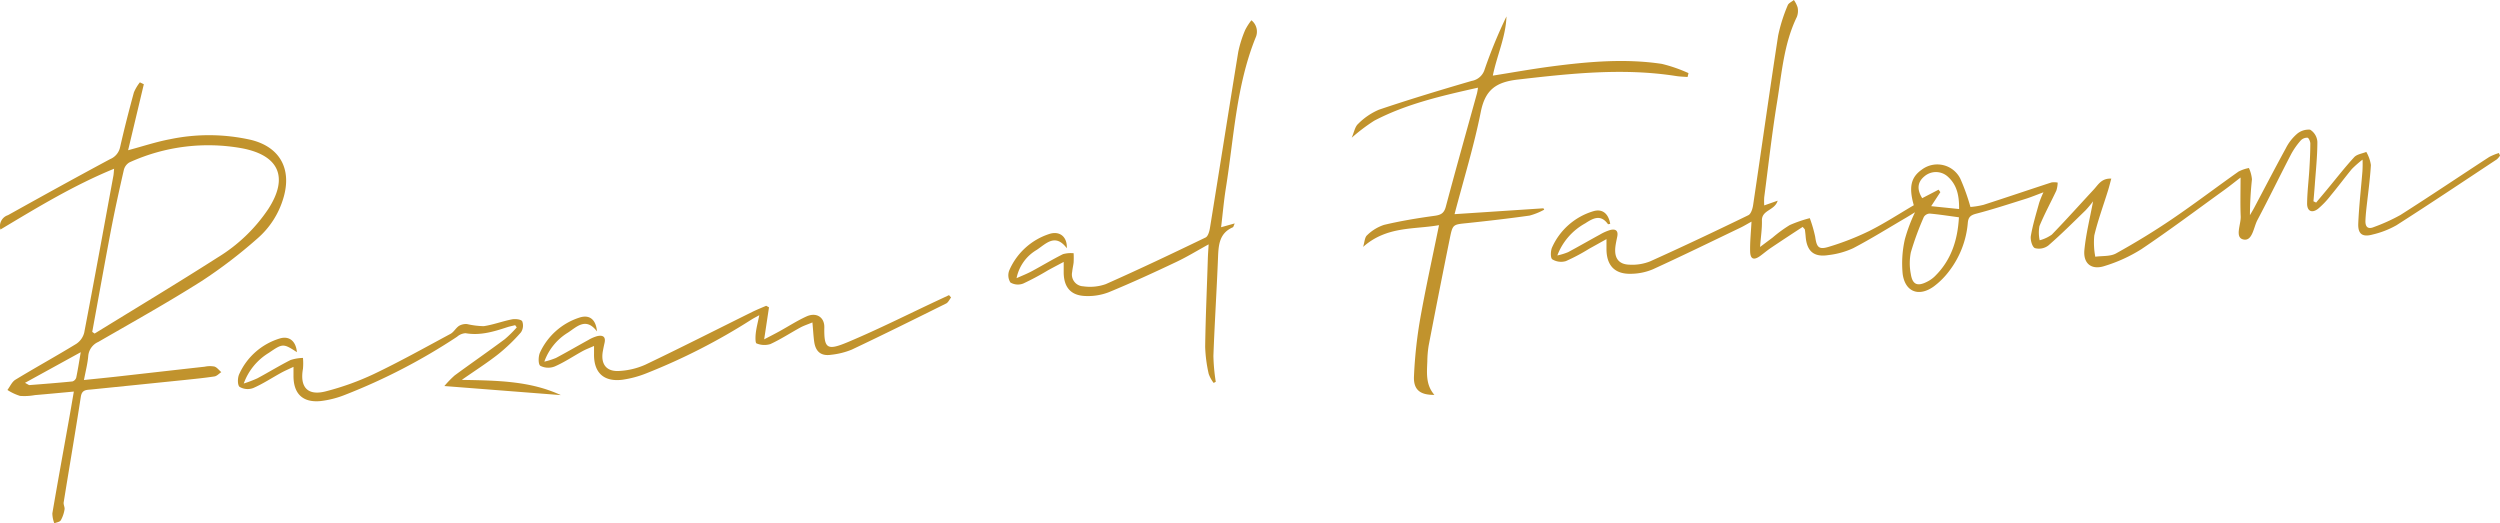 <svg xmlns="http://www.w3.org/2000/svg" width="402.863" height="84.329" viewBox="0 0 402.863 84.329"><defs><style>.a{fill:#c1932d;}</style></defs><g transform="translate(0)"><g transform="translate(0 0)"><path class="a" d="M1007.575,25.633a16.734,16.734,0,0,0-1.736,1.528c-1.14,1.385-2.226,2.85-3.375,4.227a13.938,13.938,0,0,1-2.047,2.158c-.989.775-1.79.4-1.776-.855.023-1.847.254-3.689.365-5.536.083-1.371.151-2.748.154-4.122,0-.328-.265-.912-.453-.932a1.426,1.426,0,0,0-1.083.433,11.924,11.924,0,0,0-1.551,2.206c-1.838,3.535-3.583,7.126-5.445,10.641-.624,1.183-.8,3.472-2.28,3.113-1.391-.336-.353-2.406-.407-3.706-.086-2.015-.023-4.039-.023-6.271-.952.73-1.784,1.405-2.654,2.032-4.427,3.193-8.8,6.471-13.323,9.512a24.5,24.5,0,0,1-5.92,2.708c-2.1.7-3.48-.362-3.27-2.565.254-2.62.909-5.2,1.4-7.85a17.3,17.3,0,0,1-1.223,1.462c-1.97,1.913-3.914,3.86-5.986,5.655a2.492,2.492,0,0,1-2.166.422c-.439-.191-.761-1.331-.653-1.967.314-1.807.855-3.575,1.348-5.35a16.975,16.975,0,0,1,.681-1.676c-1.092.4-1.947.761-2.825,1.038-2.668.835-5.33,1.71-8.033,2.414-.9.237-1.251.57-1.328,1.462a14.786,14.786,0,0,1-2.985,7.75,12.2,12.2,0,0,1-2.5,2.506c-2.372,1.71-4.606.912-5.011-2a17.528,17.528,0,0,1,.354-5.613,26.188,26.188,0,0,1,1.633-4.344c-.57.353-1.023.633-1.477.9-2.825,1.648-5.6,3.384-8.5,4.9a13.111,13.111,0,0,1-3.951,1.1c-2.352.382-3.5-.6-3.691-2.953-.031-.376-.074-.753-.128-1.14,0-.08-.108-.145-.353-.448-1.71,1.117-3.421,2.24-5.131,3.389-.59.4-1.14.872-1.71,1.288-1.032.747-1.6.539-1.628-.735-.037-1.5.128-3.01.22-4.789-.716.393-1.223.707-1.756.963-4.7,2.255-9.387,4.547-14.127,6.713a9.328,9.328,0,0,1-3.455.727c-2.677.1-4.025-1.311-4.031-3.991V38.443c-1.083.6-1.927,1.075-2.777,1.542a31.1,31.1,0,0,1-3.763,2,2.7,2.7,0,0,1-2.189-.285c-.319-.222-.285-1.377-.037-1.924a10.6,10.6,0,0,1,6.636-5.826c1.457-.445,2.44.362,2.734,2.035-.131.014-.336.086-.373.034-1.172-1.633-2.414-.929-3.652-.12a9.9,9.9,0,0,0-4.5,5.176,9.816,9.816,0,0,0,1.733-.53c1.71-.915,3.4-1.893,5.108-2.822a7.641,7.641,0,0,1,1.682-.75c.8-.208,1.326.054,1.14,1.029-.117.6-.265,1.209-.322,1.821-.154,1.71.57,2.691,2.28,2.739a7.8,7.8,0,0,0,3.335-.536c5.313-2.394,10.584-4.889,15.826-7.437.428-.208.684-1.052.77-1.636,1.357-9.1,2.631-18.217,4.033-27.313A26.034,26.034,0,0,1,914.945.765c.131-.356.65-.57.992-.855a4.52,4.52,0,0,1,.6,1.189,2.714,2.714,0,0,1-.117,1.531c-2.1,4.318-2.429,9.056-3.184,13.682-.835,5.1-1.405,10.262-2.078,15.393a10.492,10.492,0,0,0,0,1.306l2.166-.761c-.47,1.608-2.585,1.474-2.537,3.21.034,1.3-.177,2.611-.3,4.247l2.027-1.516a21.681,21.681,0,0,1,2.756-2.012,21.466,21.466,0,0,1,3.23-1.115,21.174,21.174,0,0,1,.875,3.022c.234,1.67.57,2.1,2.2,1.593a43.258,43.258,0,0,0,6.47-2.526c2.494-1.246,4.846-2.782,7.215-4.17-.833-2.93-.453-4.507,1.277-5.727a4.143,4.143,0,0,1,6.22,1.445,33.175,33.175,0,0,1,1.63,4.561,12.936,12.936,0,0,0,2.126-.348c3.649-1.174,7.28-2.412,10.923-3.6a2.891,2.891,0,0,1,1.012.02,4.754,4.754,0,0,1-.211,1.277c-.9,1.918-1.924,3.783-2.728,5.738a5.822,5.822,0,0,0,.037,2.28,6,6,0,0,0,1.955-.909c2.309-2.38,4.512-4.846,6.773-7.283.7-.755,1.234-1.819,2.813-1.744-.205.753-.354,1.363-.542,1.961-.744,2.4-1.619,4.766-2.2,7.206a12.235,12.235,0,0,0,.163,3.421c1.126-.16,2.414-.02,3.344-.533,3.067-1.7,6.069-3.526,8.97-5.493,3.654-2.477,7.169-5.157,10.775-7.7a6.16,6.16,0,0,1,1.668-.57,5.812,5.812,0,0,1,.49,1.813,57.32,57.32,0,0,0-.328,5.784c.234-.4.482-.8.7-1.214,1.69-3.187,3.349-6.388,5.079-9.552a7.558,7.558,0,0,1,1.711-2.246,2.907,2.907,0,0,1,2.206-.764,2.459,2.459,0,0,1,1.172,1.975c0,2.317-.251,4.635-.416,6.952-.063.872-.143,1.744-.214,2.614l.433.208c.57-.693,1.163-1.385,1.739-2.081,1.453-1.75,2.85-3.555,4.387-5.228.442-.482,1.291-.587,1.953-.855a5.911,5.911,0,0,1,.744,2.112c-.145,2.414-.487,4.814-.747,7.22-.06.57-.108,1.14-.131,1.71-.043.986.345,1.494,1.374,1.058a29.655,29.655,0,0,0,4.261-1.935c4.806-3.056,9.532-6.237,14.3-9.344a8.919,8.919,0,0,1,1.565-.641l.188.408a2.792,2.792,0,0,1-.51.607c-5.379,3.557-10.741,7.146-16.174,10.618a14.38,14.38,0,0,1-3.828,1.494c-1.67.467-2.411-.066-2.334-1.8.12-2.793.445-5.581.67-8.372A18.024,18.024,0,0,0,1007.575,25.633Zm-65.039,9.293c-1.727-.231-3.218-.467-4.718-.6a1.171,1.171,0,0,0-.94.55,46.881,46.881,0,0,0-2.092,5.7,8.986,8.986,0,0,0,0,3.512c.262,1.693,1.072,2.018,2.617,1.223a4.961,4.961,0,0,0,1.166-.8C941.292,41.892,942.33,38.591,942.535,34.925Zm-3.281-4.452.285.4-1.479,2.26,4.5.462c.023-2.1-.319-3.814-1.725-5.131a2.85,2.85,0,0,0-3.868-.137c-1.118.926-1.24,2.1-.351,3.515Z" transform="translate(-626.862 0.09)"/><path class="a" d="M23.179,46.765,20.647,57.4c2.394-.641,4.561-1.365,6.764-1.776a30.678,30.678,0,0,1,13,.1c4.695,1.14,6.636,4.68,5.276,9.321a13.737,13.737,0,0,1-4.261,6.627,77.484,77.484,0,0,1-8.911,6.8c-5.439,3.449-11.094,6.6-16.681,9.823a2.713,2.713,0,0,0-1.613,2.28c-.1,1.217-.422,2.417-.69,3.854,1.921-.2,3.689-.371,5.456-.57C23.66,93.336,28.329,92.8,33,92.281a4.011,4.011,0,0,1,1.551-.023c.422.131.744.587,1.109.9-.365.239-.707.633-1.1.693-1.593.245-3.2.4-4.806.57q-7.517.773-15.019,1.531c-.778.08-1.542,0-1.71,1.189-.875,5.672-1.85,11.331-2.762,17-.06.368.205.79.14,1.14a5.2,5.2,0,0,1-.6,1.747c-.168.285-.687.334-1.046.493a4.64,4.64,0,0,1-.319-1.6c.835-4.911,1.733-9.811,2.608-14.717.285-1.571.547-3.136.855-4.914-2.232.208-4.25.4-6.271.57a9.431,9.431,0,0,1-2.406.128A8.217,8.217,0,0,1,1.2,96.033c.422-.57.73-1.314,1.286-1.653,3.244-1.97,6.573-3.8,9.811-5.781a3.061,3.061,0,0,0,1.274-1.793c1.619-8.432,3.155-16.881,4.709-25.326.048-.271.057-.547.111-1.1-6.508,2.671-12.325,6.211-18.32,9.8a1.868,1.868,0,0,1,1.214-2.315c5.467-3.044,10.943-6.074,16.459-9.03a2.687,2.687,0,0,0,1.608-1.913c.67-2.959,1.425-5.9,2.226-8.836a6.965,6.965,0,0,1,.966-1.625ZM14.864,86.672l.385.271c6.613-4.073,13.272-8.073,19.819-12.257a26.255,26.255,0,0,0,8.172-7.822c3.281-5.08,1.753-8.611-4.176-9.766a30.579,30.579,0,0,0-18.212,2.266,1.953,1.953,0,0,0-.9,1.237c-.75,3.281-1.474,6.556-2.106,9.874-1.026,5.407-1.99,10.812-2.982,16.211Zm-1.853,3.275L4.029,94.884c.487.251.61.371.724.362,2.306-.18,4.612-.356,6.915-.587a.938.938,0,0,0,.616-.607c.259-1.237.453-2.491.727-4.093Z" transform="translate(-0.002 -33.191)"/><path class="a" d="M784.507,20.679C778.623,22,772.976,23.29,767.794,26a29.068,29.068,0,0,0-3.634,2.748c.393-.9.519-1.77,1.023-2.221a10.513,10.513,0,0,1,3.372-2.3c4.937-1.668,9.928-3.175,14.931-4.635a2.653,2.653,0,0,0,2.109-1.893A78.583,78.583,0,0,1,789.1,9.2c-.109,3.284-1.534,6.271-2.2,9.538,3.241-.513,6.354-1.077,9.486-1.485,5.9-.772,11.821-1.294,17.747-.408a23.953,23.953,0,0,1,4.3,1.491l-.151.624c-.613-.048-1.231-.06-1.836-.154-8.552-1.34-17.029-.41-25.543.57-3.512.41-5.236,1.659-5.946,5.225-1.077,5.416-2.725,10.743-4.224,16.462l14.324-.944.125.219a10.5,10.5,0,0,1-2.366.955c-3.332.473-6.679.855-10.028,1.209-2.28.234-2.349.165-2.8,2.383q-1.753,8.648-3.42,17.317a16.884,16.884,0,0,0-.222,2.565c-.071,1.876-.285,3.785,1.14,5.416-2.309.034-3.4-.827-3.29-3.016a72.41,72.41,0,0,1,.966-9.045c.887-5.037,2-10.031,3.067-15.287-4.036.718-8.426.125-12.231,3.506.242-.77.248-1.539.636-1.876a7.037,7.037,0,0,1,2.739-1.676c2.665-.633,5.382-1.083,8.1-1.454,1.029-.14,1.562-.385,1.853-1.477,1.622-6.1,3.338-12.172,5.017-18.243A8.2,8.2,0,0,0,784.507,20.679Z" transform="translate(-546.339 -6.552)"/><path class="a" d="M603.162,69.81a5.129,5.129,0,0,1-.8-1.457,22.76,22.76,0,0,1-.57-4.361c.066-4.746.285-9.492.43-14.235.023-.693.077-1.382.131-2.28-1.87,1.026-3.48,2.018-5.182,2.822-3.6,1.71-7.217,3.372-10.9,4.889a9.289,9.289,0,0,1-3.885.61c-2.28-.111-3.361-1.445-3.392-3.748V50.31c-.984.522-1.753.924-2.511,1.337a42.641,42.641,0,0,1-4.005,2.144,2.354,2.354,0,0,1-2.072-.168,2.166,2.166,0,0,1-.145-2.035,10.567,10.567,0,0,1,6.351-5.761c1.71-.59,2.973.41,2.885,2.28-1.853-2.466-3.346-.735-4.846.262A6.825,6.825,0,0,0,571.4,52.93c.832-.376,1.687-.707,2.491-1.14,1.673-.9,3.3-1.89,4.994-2.734a4.789,4.789,0,0,1,1.71-.145,14.205,14.205,0,0,1,0,1.479c-.051.49-.191,1.026-.236,1.545a1.9,1.9,0,0,0,1.784,2.306,7.6,7.6,0,0,0,3.62-.348c5.416-2.4,10.763-4.946,16.1-7.52.393-.191.61-.983.7-1.531,1.534-9.458,3.016-18.924,4.561-28.379a18.615,18.615,0,0,1,1.112-3.52,9.412,9.412,0,0,1,1.006-1.573,2.329,2.329,0,0,1,.656,2.85c-3.118,7.779-3.472,16.1-4.775,24.229-.328,2.052-.5,4.127-.764,6.271l2.2-.616c-.182.388-.208.57-.3.624-2.169.935-2.312,2.816-2.392,4.826-.211,5.31-.553,10.618-.747,15.928a31.005,31.005,0,0,0,.379,4.145Z" transform="translate(-407.585 -8.103)"/><path class="a" d="M313.9,172.613c-1.764-2.326-3.221-.767-4.669.188a9.025,9.025,0,0,0-3.814,4.686,11.948,11.948,0,0,0,1.867-.593c1.759-.935,3.48-1.938,5.228-2.9a5.794,5.794,0,0,1,1.425-.619c.875-.2,1.425.06,1.18,1.112-.108.462-.2.926-.285,1.394-.331,2.061.624,3.264,2.731,3.1a11.849,11.849,0,0,0,4.119-1c5.769-2.756,11.473-5.655,17.206-8.492.741-.368,1.511-.673,2.28-1.006l.453.248-.778,5.162c.932-.49,1.71-.884,2.463-1.3,1.454-.8,2.85-1.71,4.358-2.394,1.554-.707,2.9.083,2.873,1.753-.066,3.518.473,3.783,3.908,2.335,4.931-2.078,9.723-4.5,14.574-6.767l1.613-.755.331.382c-.265.331-.459.8-.8.969-5.051,2.508-10.1,5.014-15.2,7.428a12.1,12.1,0,0,1-3.3.829c-1.631.251-2.528-.465-2.759-2.107-.131-.924-.168-1.861-.285-3.1-.8.331-1.4.519-1.944.818-1.625.887-3.181,1.91-4.846,2.674a3.289,3.289,0,0,1-2.218-.114c-.208-.071-.188-1.072-.123-1.628.1-.886.331-1.756.57-2.916-.544.3-.889.47-1.214.673a99.187,99.187,0,0,1-16.949,8.677,16.581,16.581,0,0,1-3.968,1.06c-3,.342-4.561-1.206-4.5-4.2v-1.254c-.724.322-1.311.539-1.853.835-1.494.821-2.922,1.79-4.478,2.466a2.783,2.783,0,0,1-2.326-.105c-.359-.251-.336-1.539-.043-2.155a10.547,10.547,0,0,1,6.311-5.6C312.658,169.851,313.73,170.641,313.9,172.613Z" transform="translate(-217.701 -119.207)"/><path class="a" d="M144.037,185.625c-2.192-1.425-2.28-1.425-4.515.105a9.548,9.548,0,0,0-4.051,4.946,19.856,19.856,0,0,0,2.181-.832c1.8-.966,3.54-2.035,5.362-2.956a7.03,7.03,0,0,1,2-.336,9.848,9.848,0,0,1,0,1.747c-.536,2.97.753,4.4,3.68,3.637a43.571,43.571,0,0,0,7.742-2.788c4.193-2,8.266-4.276,12.351-6.473.533-.285.855-.946,1.377-1.291a2.2,2.2,0,0,1,1.3-.285,13.223,13.223,0,0,0,2.677.336c1.539-.228,3.024-.8,4.561-1.1.536-.105,1.491,0,1.648.325a1.955,1.955,0,0,1-.214,1.776,28.548,28.548,0,0,1-3.671,3.526c-1.77,1.391-3.683,2.608-5.861,4.128,5.7.105,11.02.157,15.963,2.454L167.8,191.083a16.541,16.541,0,0,1,1.659-1.71c2.679-1.967,5.416-3.862,8.078-5.841a18.682,18.682,0,0,0,1.927-1.9l-.257-.359c-.436.111-.881.2-1.306.336-2.172.715-4.336,1.371-6.687.958a2.271,2.271,0,0,0-1.365.57,96.055,96.055,0,0,1-18.038,9.355,15.349,15.349,0,0,1-3.991,1.015c-2.873.268-4.347-1.214-4.333-4.088V187.99c-.784.373-1.411.638-2,.963-1.5.821-2.93,1.776-4.487,2.451a2.559,2.559,0,0,1-2.2-.188c-.353-.285-.336-1.457-.066-2.038a10.51,10.51,0,0,1,6.522-5.755C142.8,182.951,143.883,183.84,144.037,185.625Z" transform="translate(-96.192 -128.874)"/></g></g></svg>